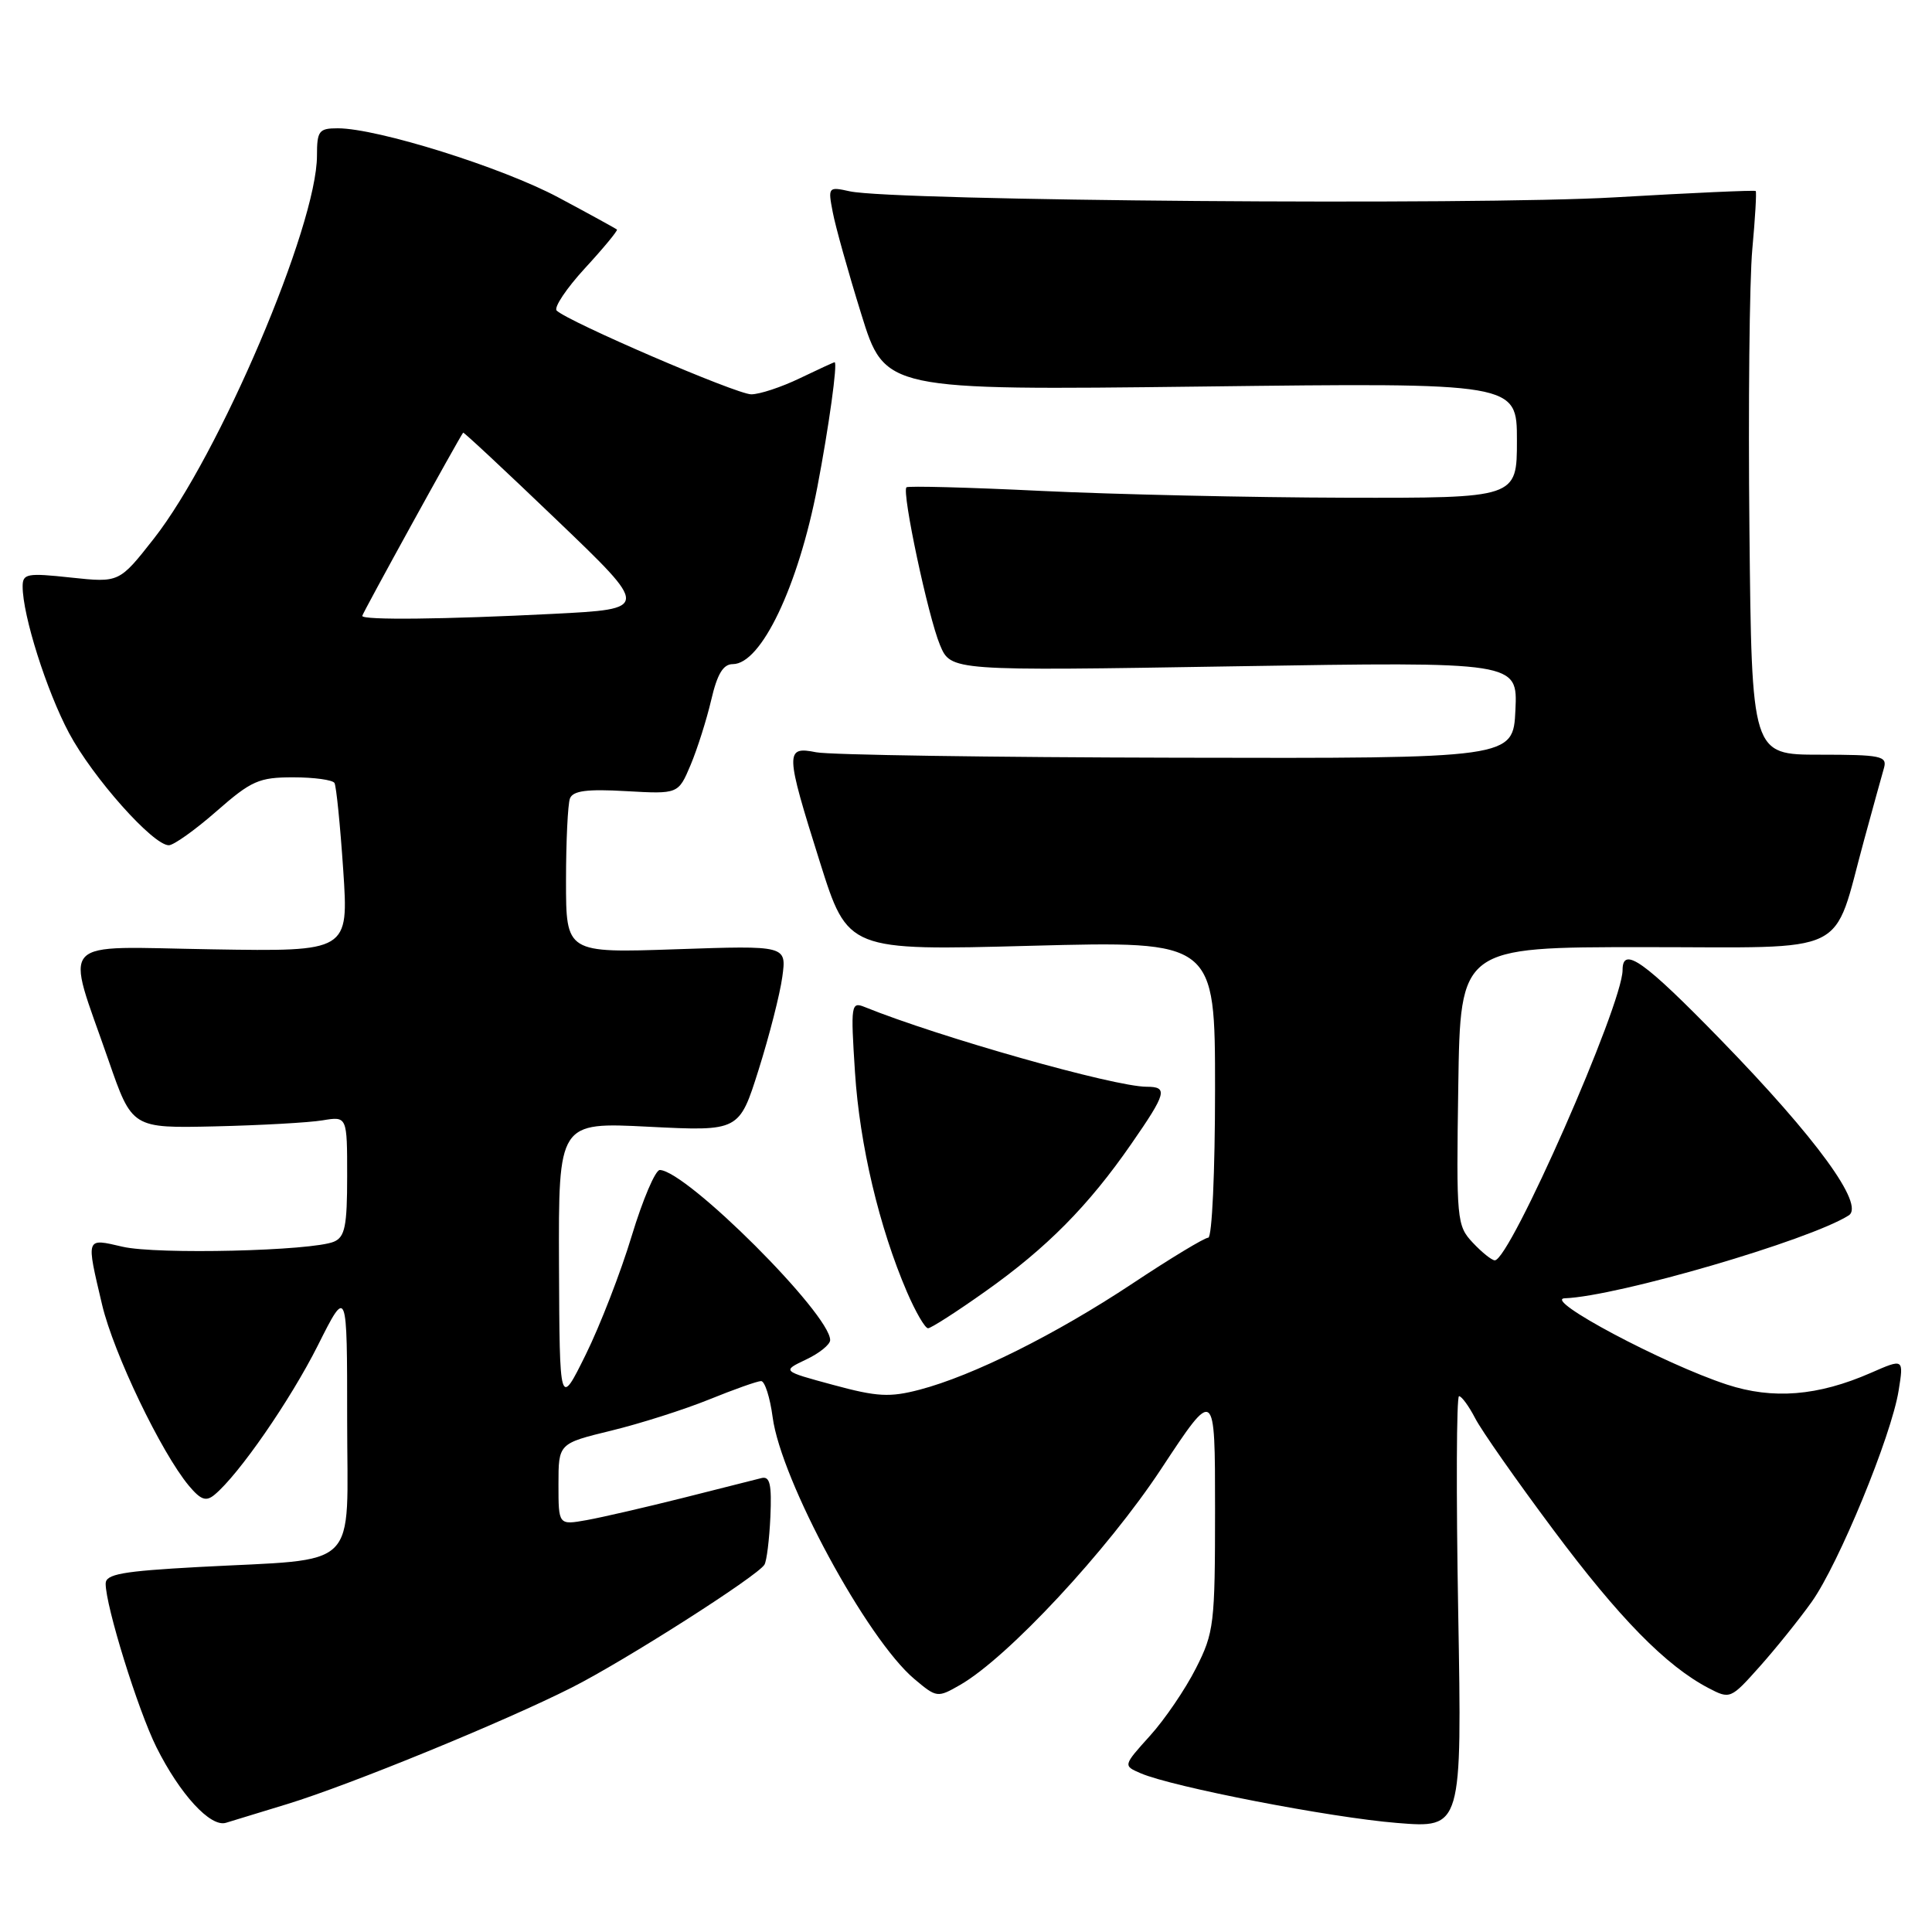<?xml version="1.0" encoding="UTF-8" standalone="no"?>
<!DOCTYPE svg PUBLIC "-//W3C//DTD SVG 1.1//EN" "http://www.w3.org/Graphics/SVG/1.1/DTD/svg11.dtd" >
<svg xmlns="http://www.w3.org/2000/svg" xmlns:xlink="http://www.w3.org/1999/xlink" version="1.1" viewBox="0 0 256 256">
 <g >
 <path fill="currentColor"
d=" M 38.12 239.03 C 46.40 236.49 66.80 228.14 75.74 223.62 C 82.72 220.10 100.35 208.86 101.29 207.33 C 101.59 206.86 101.94 204.00 102.08 200.99 C 102.27 196.68 102.02 195.58 100.91 195.85 C 100.14 196.05 95.45 197.23 90.50 198.48 C 85.55 199.72 79.81 201.05 77.75 201.42 C 74.00 202.09 74.00 202.09 74.00 196.68 C 74.00 191.27 74.00 191.27 80.98 189.57 C 84.81 188.64 90.65 186.78 93.96 185.44 C 97.26 184.10 100.36 183.00 100.85 183.00 C 101.34 183.00 102.03 185.16 102.38 187.79 C 103.49 196.16 114.87 217.19 121.16 222.48 C 124.12 224.97 124.22 224.98 127.22 223.26 C 133.54 219.63 146.74 205.44 153.86 194.64 C 161.00 183.81 161.00 183.81 161.00 199.94 C 161.00 215.22 160.87 216.33 158.46 221.07 C 157.07 223.82 154.33 227.85 152.37 230.01 C 148.81 233.96 148.81 233.96 151.15 234.97 C 155.35 236.78 176.28 240.84 185.11 241.55 C 193.72 242.25 193.72 242.25 193.22 213.63 C 192.94 197.88 192.99 185.00 193.33 185.00 C 193.67 185.00 194.63 186.31 195.46 187.91 C 196.28 189.52 200.94 196.17 205.81 202.69 C 214.54 214.40 220.75 220.73 226.39 223.68 C 229.24 225.17 229.33 225.13 233.15 220.85 C 235.28 218.46 238.39 214.60 240.05 212.27 C 243.63 207.25 250.62 190.27 251.58 184.25 C 252.26 180.00 252.26 180.00 247.88 181.92 C 240.88 184.98 234.92 185.46 228.82 183.46 C 220.45 180.72 204.34 172.15 207.34 172.03 C 214.35 171.77 239.76 164.35 244.96 161.05 C 247.14 159.67 240.69 150.81 228.00 137.77 C 217.84 127.33 215.00 125.31 215.00 128.53 C 215.00 133.12 200.08 167.00 198.07 167.00 C 197.67 167.00 196.36 165.95 195.15 164.66 C 193.03 162.40 192.96 161.69 193.23 143.91 C 193.50 125.50 193.50 125.50 217.83 125.50 C 245.63 125.50 242.73 126.91 247.01 111.28 C 248.18 107.00 249.36 102.71 249.64 101.75 C 250.08 100.18 249.23 100.00 241.12 100.00 C 232.11 100.00 232.11 100.00 231.81 70.25 C 231.64 53.89 231.81 37.14 232.19 33.02 C 232.57 28.91 232.77 25.44 232.64 25.31 C 232.51 25.18 224.10 25.56 213.95 26.15 C 195.39 27.23 118.41 26.62 112.60 25.35 C 109.75 24.72 109.70 24.78 110.34 28.10 C 110.69 29.97 112.39 36.05 114.12 41.61 C 117.25 51.72 117.25 51.72 159.12 51.22 C 201.00 50.71 201.00 50.71 201.00 58.36 C 201.00 66.00 201.00 66.00 178.25 65.95 C 165.74 65.92 147.62 65.51 138.00 65.05 C 128.38 64.58 120.32 64.37 120.11 64.57 C 119.47 65.19 122.98 81.71 124.55 85.46 C 125.99 88.91 125.99 88.91 163.55 88.29 C 201.10 87.68 201.10 87.68 200.80 94.09 C 200.50 100.50 200.50 100.50 155.90 100.40 C 131.37 100.35 109.88 100.03 108.15 99.68 C 104.01 98.85 104.03 99.60 108.64 114.23 C 112.34 125.97 112.34 125.97 136.67 125.32 C 161.00 124.68 161.00 124.68 161.00 144.34 C 161.00 155.26 160.60 164.00 160.10 164.00 C 159.61 164.00 155.09 166.73 150.05 170.08 C 139.87 176.83 128.91 182.29 121.86 184.14 C 117.89 185.18 116.23 185.09 110.41 183.51 C 103.60 181.67 103.60 181.67 106.80 180.15 C 108.56 179.32 110.00 178.16 110.00 177.57 C 110.00 174.12 91.00 155.15 87.43 155.03 C 86.84 155.02 85.17 158.94 83.71 163.75 C 82.26 168.56 79.51 175.65 77.61 179.50 C 74.15 186.50 74.15 186.50 74.07 167.60 C 74.00 148.69 74.00 148.69 85.97 149.30 C 97.95 149.90 97.95 149.90 100.52 141.75 C 101.93 137.27 103.35 131.73 103.66 129.44 C 104.23 125.28 104.23 125.28 89.62 125.78 C 75.00 126.28 75.00 126.28 75.00 116.72 C 75.00 111.46 75.24 106.55 75.52 105.80 C 75.92 104.78 77.77 104.53 82.96 104.83 C 89.88 105.22 89.88 105.22 91.51 101.36 C 92.40 99.24 93.63 95.36 94.24 92.75 C 95.04 89.30 95.83 88.00 97.10 88.00 C 100.86 88.00 105.77 77.70 108.31 64.50 C 109.82 56.62 111.02 48.00 110.59 48.00 C 110.47 48.00 108.40 48.96 105.98 50.12 C 103.56 51.29 100.66 52.25 99.54 52.25 C 97.58 52.24 75.29 42.64 73.76 41.15 C 73.36 40.75 75.04 38.23 77.51 35.54 C 79.98 32.86 81.88 30.55 81.75 30.42 C 81.61 30.29 78.12 28.37 74.00 26.17 C 66.55 22.18 50.01 17.00 44.75 17.00 C 42.26 17.00 42.00 17.34 42.00 20.62 C 42.00 29.91 29.03 60.36 20.38 71.38 C 15.80 77.21 15.80 77.21 9.40 76.53 C 3.57 75.90 3.00 76.01 3.00 77.71 C 3.00 81.54 6.16 91.52 9.14 97.12 C 12.29 103.03 20.27 112.00 22.37 112.00 C 23.01 112.00 25.85 109.98 28.68 107.50 C 33.31 103.44 34.32 103.00 38.85 103.00 C 41.62 103.00 44.08 103.34 44.32 103.75 C 44.56 104.16 45.08 109.36 45.48 115.29 C 46.20 126.09 46.20 126.09 28.07 125.79 C 7.21 125.46 8.64 123.92 14.38 140.50 C 17.50 149.50 17.50 149.50 28.50 149.25 C 34.55 149.11 40.96 148.75 42.75 148.45 C 46.00 147.91 46.00 147.91 46.00 155.85 C 46.00 162.46 45.71 163.91 44.25 164.53 C 41.34 165.76 20.80 166.25 16.25 165.20 C 11.32 164.06 11.40 163.84 13.53 172.89 C 15.05 179.31 21.36 192.47 25.03 196.87 C 26.61 198.75 27.30 199.00 28.43 198.06 C 31.66 195.38 38.46 185.54 42.11 178.29 C 46.00 170.54 46.00 170.54 46.00 188.14 C 46.00 208.47 48.04 206.46 26.25 207.64 C 16.20 208.19 14.00 208.58 14.00 209.84 C 14.00 212.82 18.27 226.57 20.72 231.50 C 23.84 237.75 27.89 242.16 29.94 241.53 C 30.80 241.27 34.48 240.14 38.12 239.03 Z  M 130.59 171.10 C 138.70 165.36 144.24 159.76 149.90 151.58 C 154.58 144.83 154.80 144.00 151.93 144.00 C 147.67 144.00 124.45 137.43 114.59 133.44 C 112.77 132.70 112.71 133.10 113.29 142.08 C 113.91 151.70 116.50 162.64 120.18 171.20 C 121.32 173.84 122.57 176.00 122.97 176.00 C 123.36 176.00 126.79 173.80 130.59 171.10 Z  M 48.00 81.61 C 48.00 81.31 60.84 57.99 61.37 57.33 C 61.45 57.23 67.04 62.45 73.79 68.92 C 86.08 80.69 86.08 80.69 73.29 81.34 C 58.91 82.07 48.00 82.19 48.00 81.61 Z "/>
</g>
</svg>